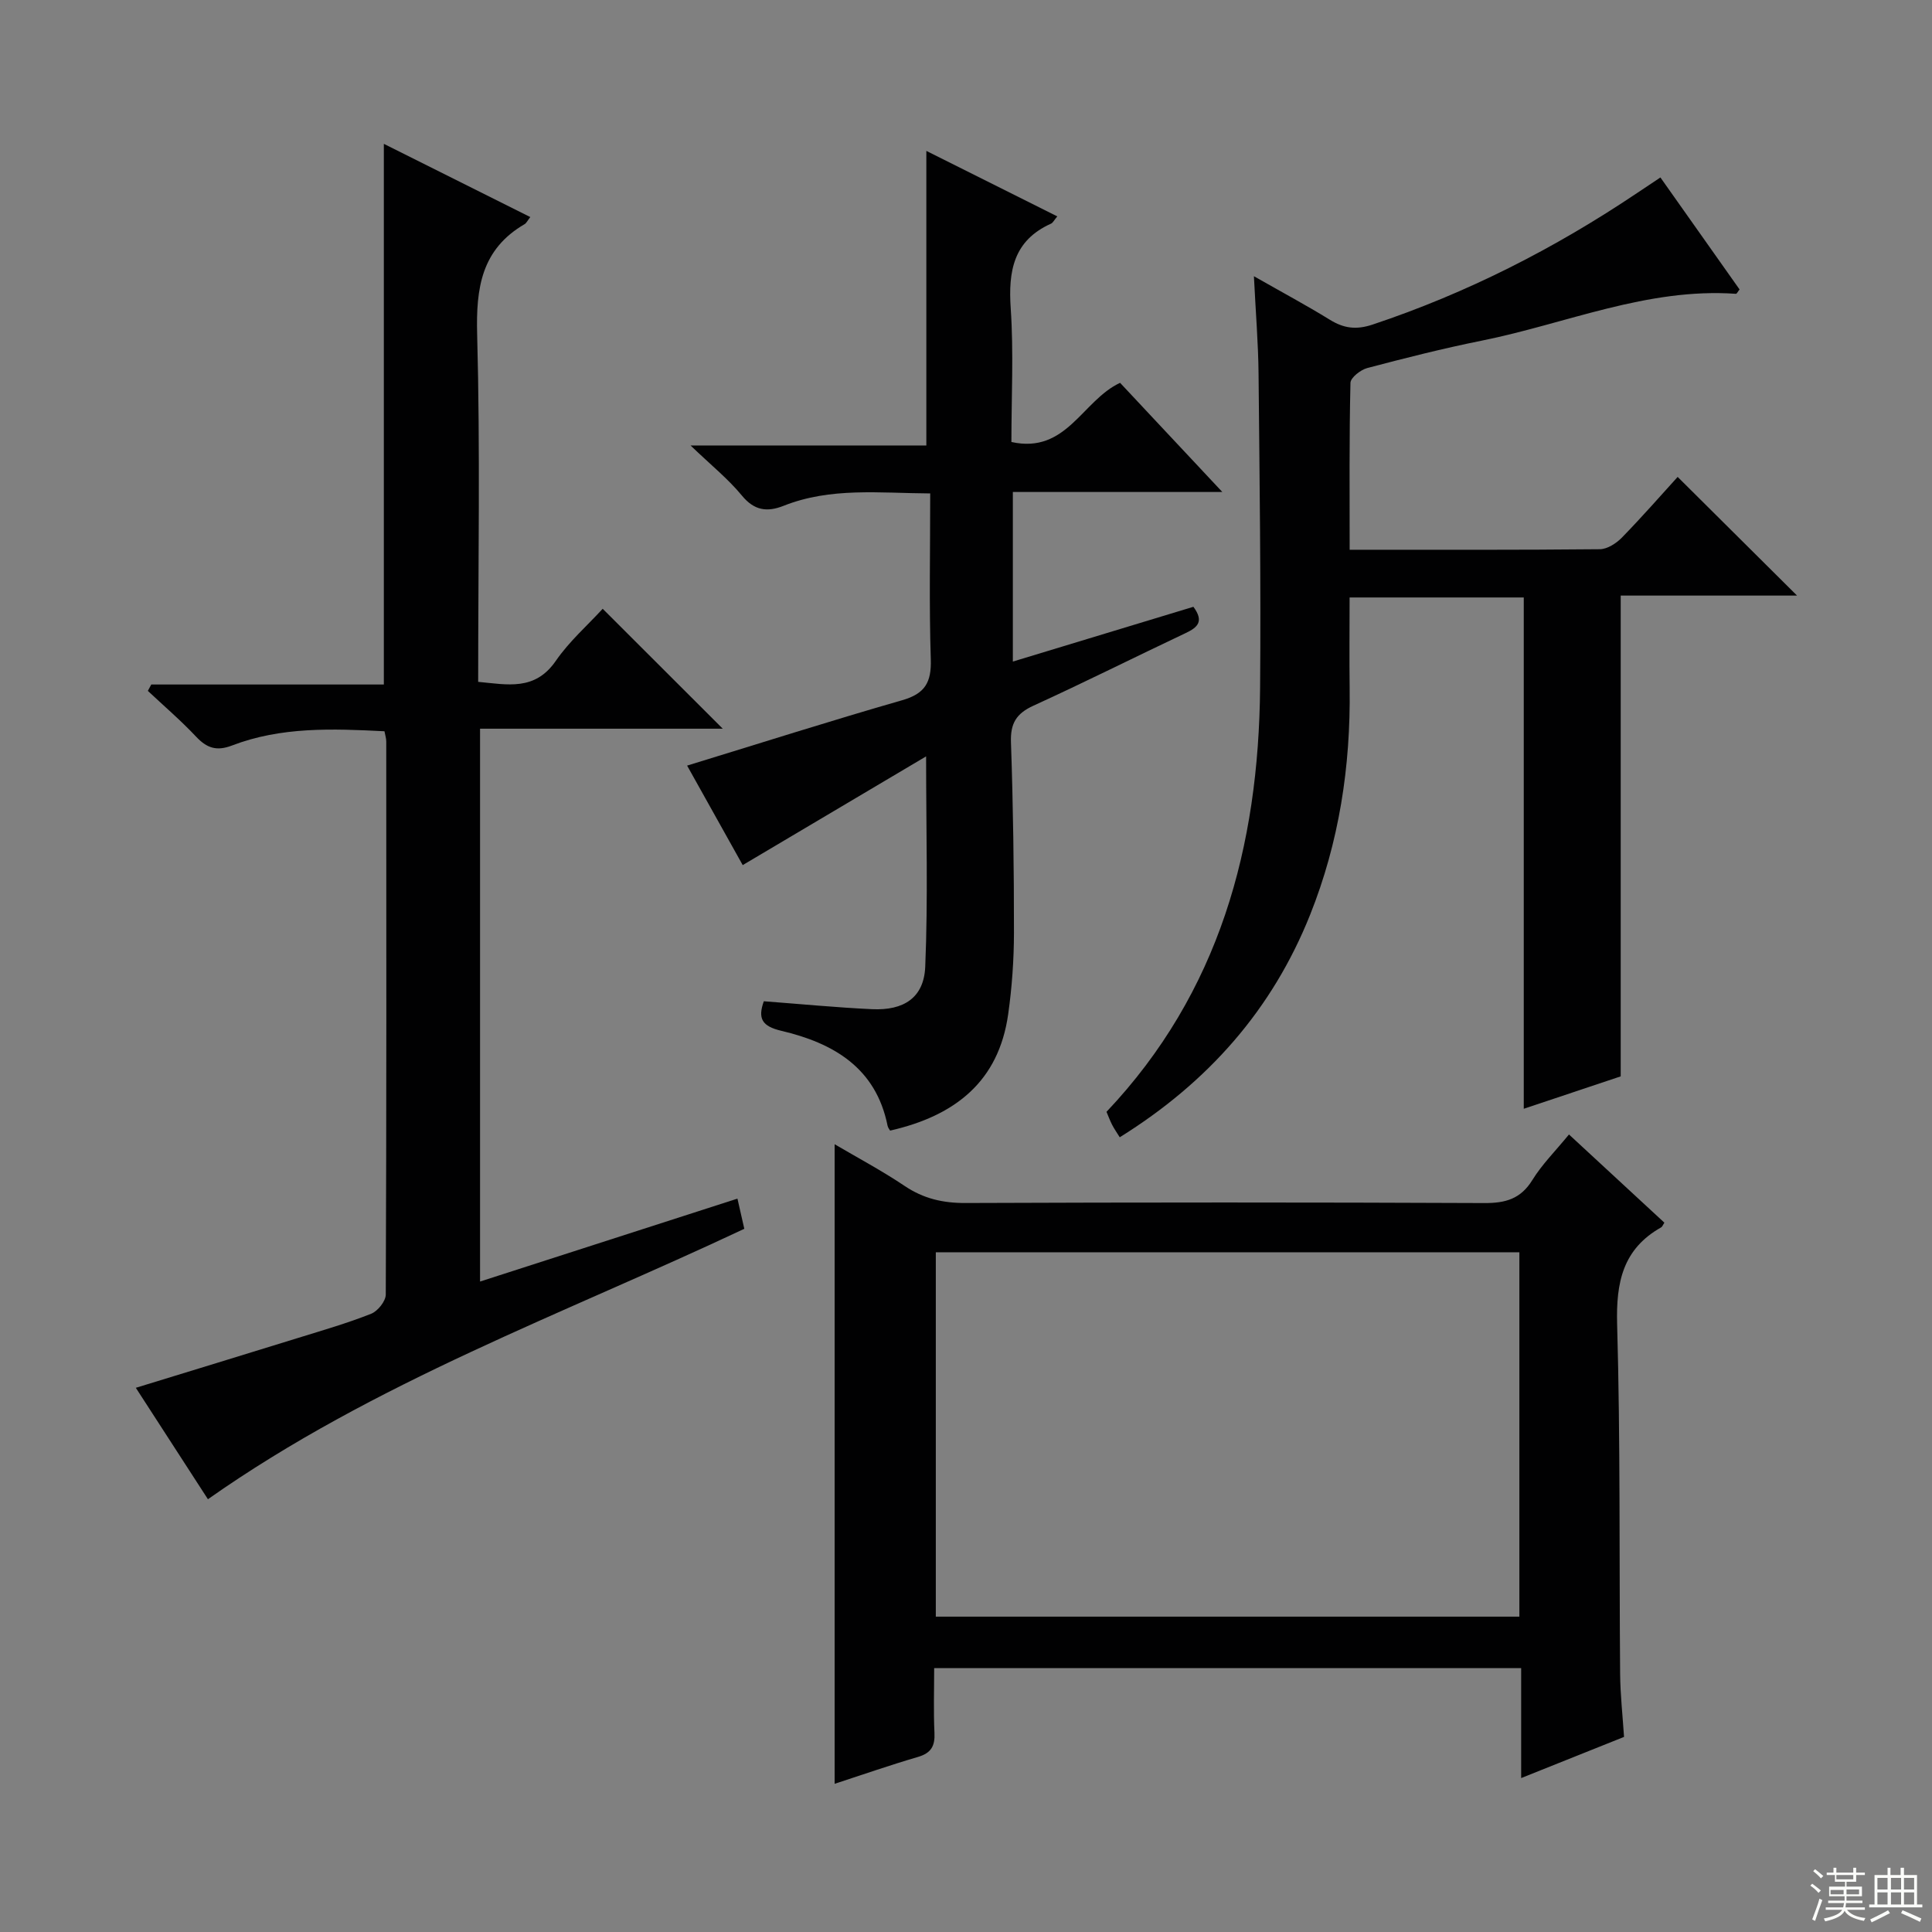 <svg enable-background="new 0 0 400 400" viewBox="0 0 400 400" xmlns="http://www.w3.org/2000/svg"><rect x="0" y="0" width="400" height="400" fill="#808080" stroke="none"/><g fill="#010102"><path d="m79.6 151.4c-10.79-.55-21.4-.95-31.57 2.95-3.18 1.22-5.2.54-7.43-1.83-3.14-3.34-6.64-6.34-9.99-9.48.24-.44.47-.88.71-1.32h48.15c0-37.52 0-74.42 0-111.94 10.08 5.04 20.11 10.05 30.32 15.16-.6.77-.81 1.26-1.18 1.47-8.94 5.21-10.08 13.2-9.82 22.84.64 23.8.21 47.63.21 71.92 6.07.56 11.74 1.93 16.07-4.34 2.79-4.05 6.6-7.39 9.71-10.79 8.37 8.36 16.47 16.45 24.86 24.83-16.56 0-33.22 0-50.25 0v114.46c17.86-5.76 35.51-11.44 53.29-17.17.44 1.94.88 3.87 1.42 6.25-37.38 17.62-76.62 31.75-111.05 55.99-4.68-7.23-9.7-14.99-14.93-23.07 11.46-3.52 22.54-6.9 33.61-10.33 5.07-1.57 10.19-3.05 15.11-5 1.37-.54 3.03-2.61 3.03-3.99.16-38.16.12-76.33.1-114.49 0-.64-.21-1.26-.37-2.12z"/><path d="m193.41 345.37c0 4.5-.15 8.95.06 13.39.13 2.73-.68 4.2-3.43 5-5.84 1.71-11.6 3.72-17.24 5.56 0-44.22 0-88.05 0-132.42 4.7 2.77 9.77 5.46 14.5 8.64 3.91 2.63 7.93 3.55 12.61 3.53 35.81-.14 71.62-.15 107.43.01 4.37.02 7.51-.86 9.92-4.77 1.99-3.23 4.75-5.97 7.58-9.43 6.68 6.18 13.22 12.23 19.75 18.26-.32.48-.43.84-.66.97-7.95 4.48-9.36 11.38-9.12 20.06.68 24.13.42 48.29.62 72.43.04 4.29.52 8.58.81 13.01-7.08 2.83-13.82 5.53-21.3 8.52 0-7.82 0-15.15 0-22.76-40.7 0-80.76 0-121.53 0zm121.16-86.1c-40.56 0-80.52 0-120.82 0v75.44h120.82c0-25.2 0-50.12 0-75.44z"/><path d="m279.43 113.82c17.83 0 34.81.06 51.8-.11 1.54-.02 3.38-1.2 4.53-2.37 4.16-4.26 8.09-8.76 11.58-12.6 8.33 8.28 16.39 16.29 24.72 24.57-12.1 0-24.3 0-36.51 0v99.54c-6.24 2.09-13.07 4.37-20.07 6.71 0-35.51 0-70.54 0-105.86-11.68 0-23.45 0-36.06 0 0 6.35-.07 12.6.01 18.86.21 16.13-2.18 31.79-8.18 46.82-7.86 19.68-21.15 34.71-39.42 46.08-.63-1.01-1.16-1.77-1.58-2.59-.44-.86-.78-1.78-1.16-2.68 23.41-24.74 31.52-54.96 31.8-87.87.18-21.65-.11-43.31-.32-64.96-.06-6.3-.59-12.59-.96-20.17 5.83 3.32 10.87 6.02 15.72 9.01 2.9 1.79 5.46 2.13 8.85 1 19.55-6.52 37.69-15.77 54.75-27.23 1.5-1.01 3.01-2.01 4.84-3.23 5.54 7.84 10.99 15.55 16.39 23.19-.38.47-.58.91-.75.9-18.38-1.29-35.15 6.18-52.64 9.7-7.96 1.6-15.85 3.6-23.7 5.67-1.38.37-3.45 1.99-3.47 3.07-.27 11.3-.17 22.6-.17 34.55z"/><path d="m191.79 92.23c0-20.9 0-40.81 0-60.99 8.71 4.36 17.8 8.91 27.11 13.56-.68.81-.91 1.33-1.29 1.5-7.79 3.5-8.88 9.82-8.35 17.57.62 9.1.14 18.27.14 27.64 11.43 2.53 14.64-8.59 22.5-12.25 6.62 7.07 13.51 14.42 21.17 22.6-15.05 0-29.07 0-43.37 0v35.11c12.68-3.85 25.08-7.61 37.38-11.34 2.27 3.07.84 4.28-1.62 5.45-10.52 4.97-20.91 10.19-31.49 15.02-3.55 1.62-4.8 3.66-4.66 7.58.45 13.14.63 26.28.62 39.43-.01 5.63-.41 11.31-1.2 16.89-1.96 13.85-10.9 21-24.44 24.08-.09-.17-.44-.57-.53-1.02-2.42-12.04-11.26-17.11-21.99-19.64-4.03-.95-4.91-2.55-3.63-6.12 7.56.57 14.97 1.29 22.4 1.64 6.61.31 10.75-2.39 11.02-8.79.59-14.06.18-28.17.18-43.55-12.78 7.58-25.24 14.96-37.97 22.51-3.63-6.49-7.72-13.82-11.51-20.6 15.12-4.63 29.77-9.3 44.54-13.54 4.71-1.35 6.06-3.7 5.91-8.45-.36-11.29-.12-22.59-.12-34.36-10.52-.06-20.61-1.31-30.35 2.56-3.39 1.34-6.06 1.02-8.64-2.12-2.84-3.45-6.39-6.3-10.62-10.36 17.16-.01 33-.01 48.81-.01z"/></g><path d="m374.8 390.4.4-.4c.7.5 1.3 1 1.8 1.4l-.5.5c-.5-.6-1.1-1.1-1.7-1.5zm1 7.3-.6-.3c.5-1.4 1.1-2.8 1.5-4.3.2.1.4.2.6.3-.5 1.3-1 2.8-1.5 4.3zm-.4-10.3.4-.4c.4.3 1 .8 1.7 1.4l-.5.5c-.4-.5-1-1-1.6-1.5zm2.5.3h1.7v-1h.6v1h3.5v-1h.6v1h1.8v.5h-1.8v1.4h-2v1h3.2v2h-3.2v.9h3.3v.5h-3.4c0 .3-.1.6-.1.9h4v.5h-3.7c.7.9 1.9 1.5 3.8 1.7-.1.2-.2.4-.3.6-2.1-.4-3.5-1.1-4-2.1-.4 1-1.8 1.7-4 2.2-.1-.2-.2-.4-.3-.6 2.1-.4 3.4-1 3.8-1.8h-3.4v-.5h3.6c.1-.3.1-.6.2-.9h-3.3v-.5h3.4c0-.3 0-.6 0-.9h-3.2v-2h3.3v-1h-2.1v-1.4h-1.7v-.5zm1.1 3.5v1h2.7c0-.3 0-.4 0-.4 0-.1 0-.2 0-.2 0-.1 0-.2 0-.3h-2.7zm1.2-3v.9h3.5v-.9zm4.7 3h-2.6v.6.4h2.6z" fill="#fbfcfa"/><path d="m393.6 386.7h.6v1.5h2.7v6.1h1.1v.6h-11v-.6h1.1v-6.1h2.7v-1.5h.6v1.5h2.1v-1.5zm-2.7 8.8.4.6c-1.2.6-2.5 1.3-3.8 1.9-.1-.2-.2-.4-.3-.6 1.2-.6 2.5-1.2 3.7-1.9zm-2.2-6.7v2.4h2.1v-2.4zm0 3v2.5h2.1v-2.5zm2.8-3v2.4h2.1v-2.4zm0 3v2.5h2.1v-2.5zm6 6.1c-1.4-.7-2.7-1.3-3.9-1.8l.3-.6c1.5.6 2.7 1.2 3.9 1.7zm-1.2-9.1h-2.1v2.4h2.1zm-2.1 3v2.5h2.1v-2.5z" fill="#fbfcfa"/></svg>